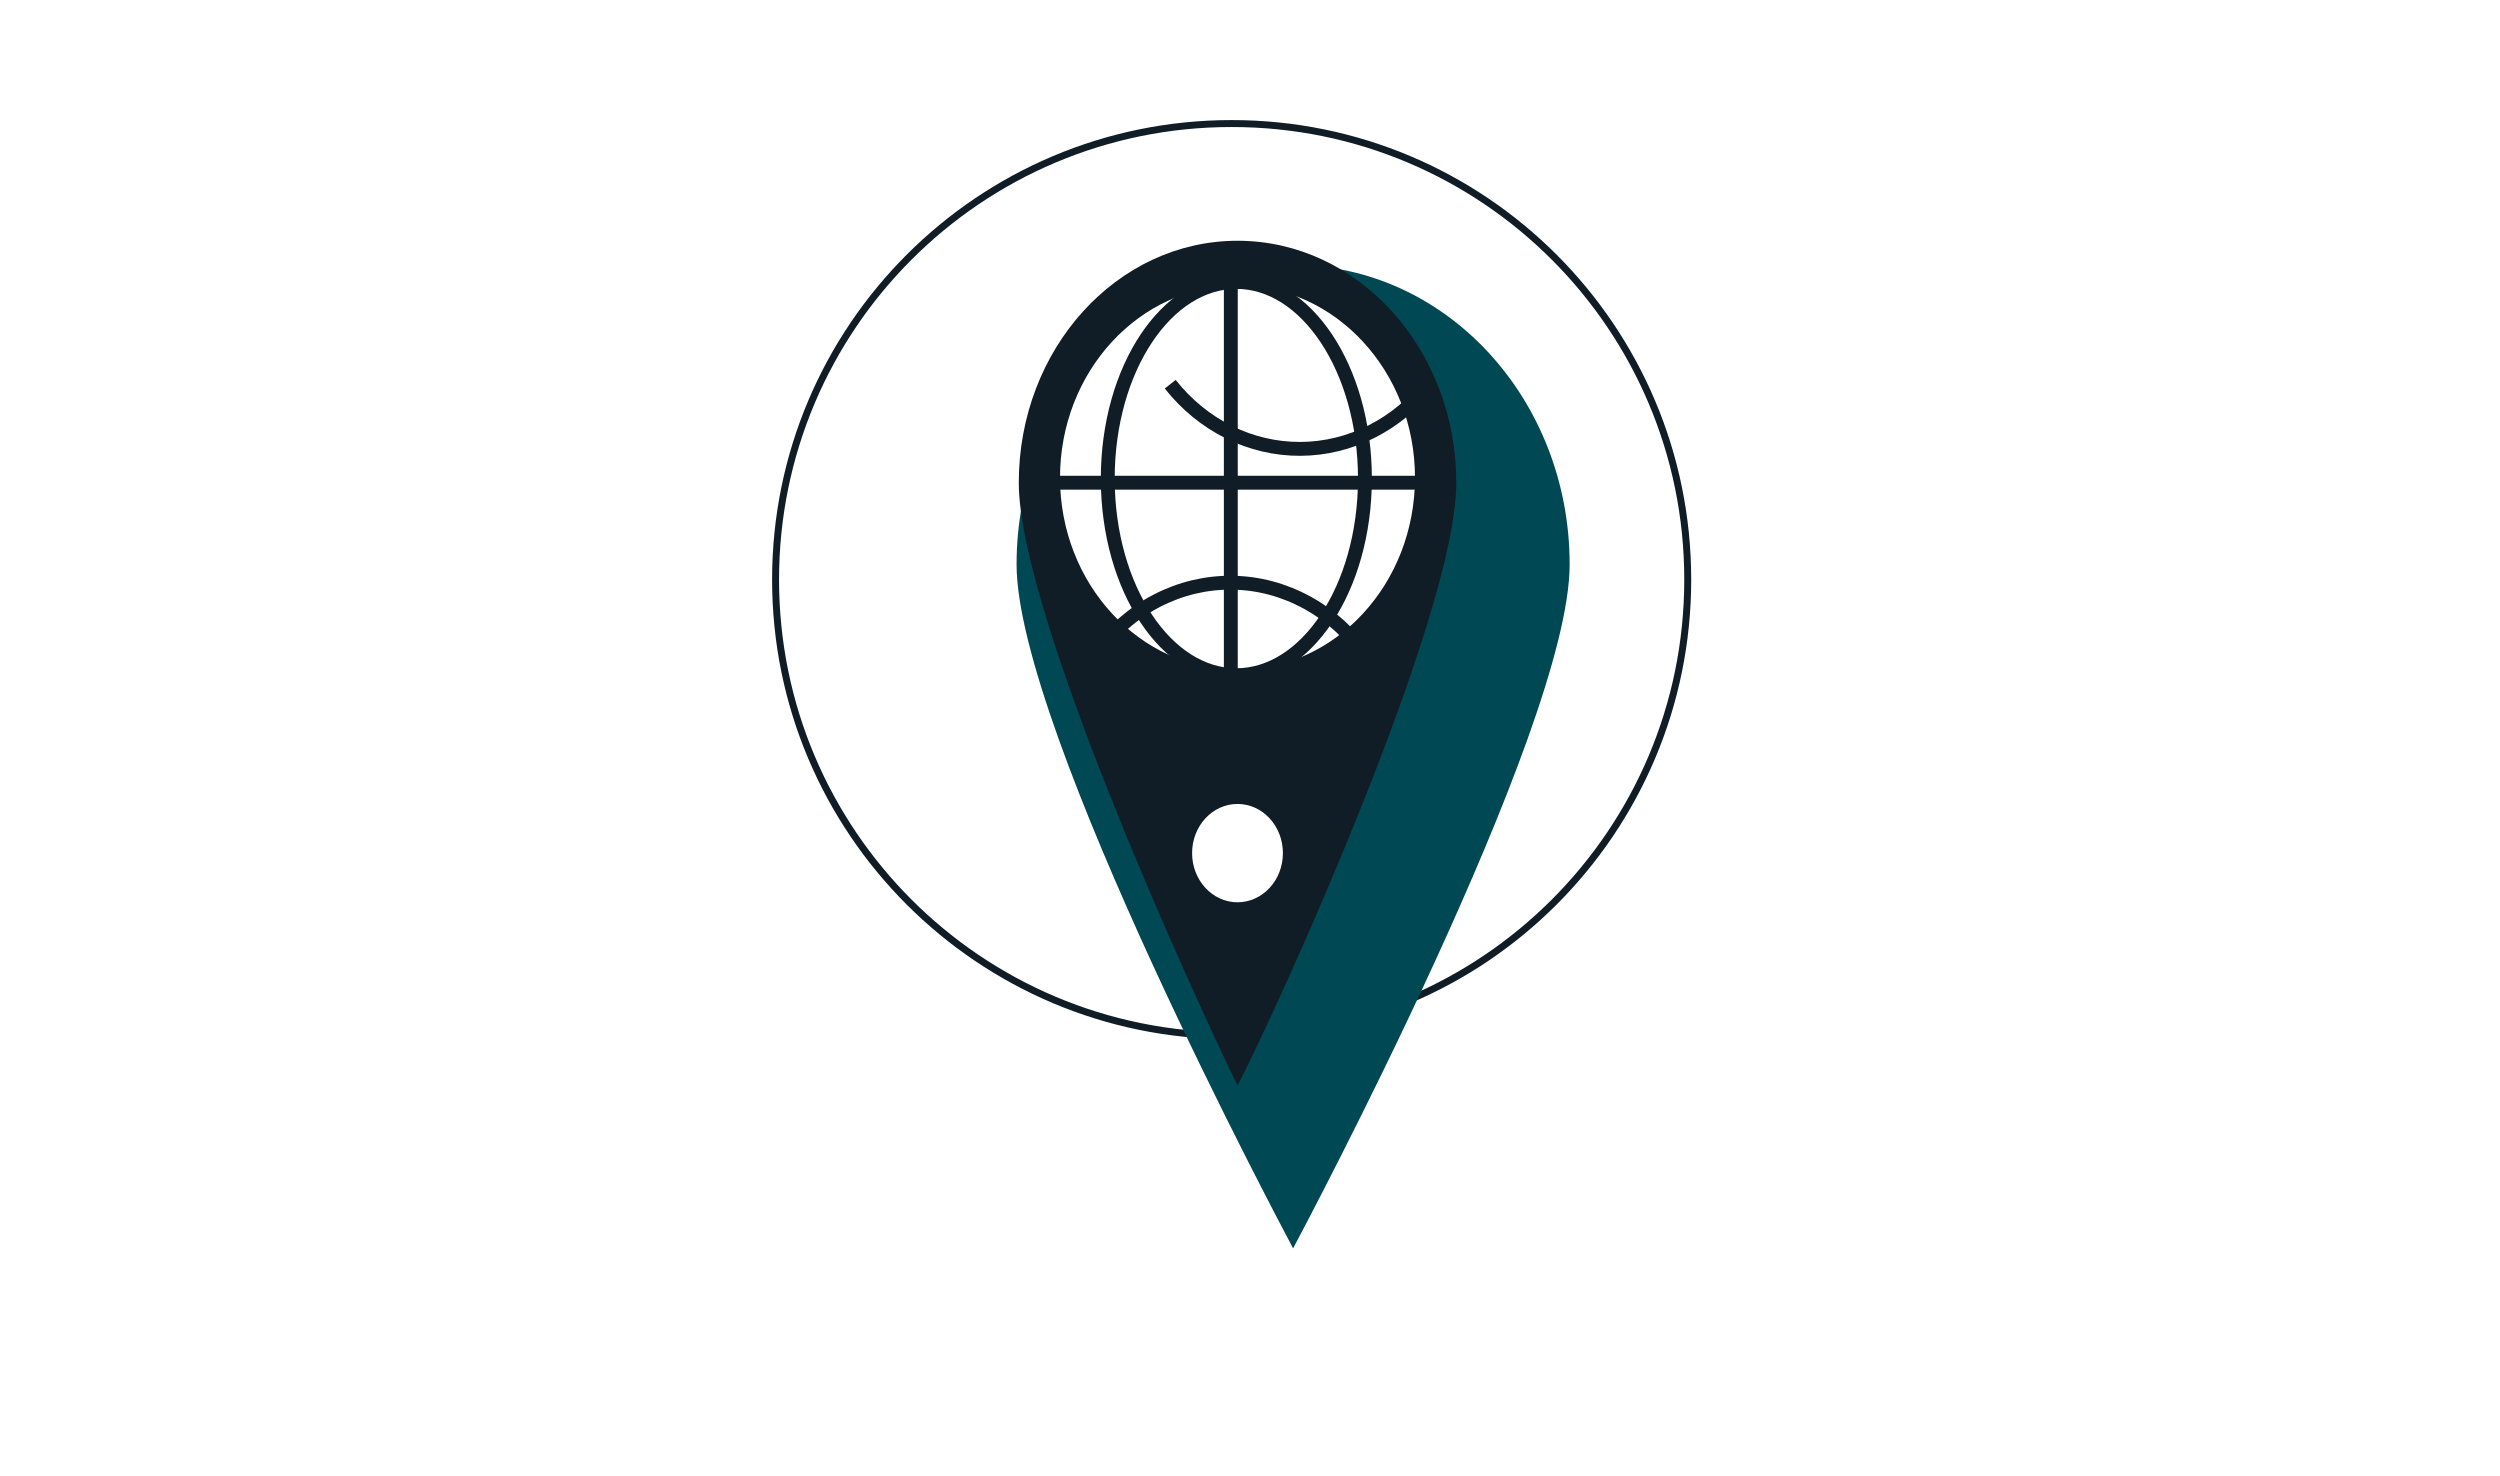 <svg width="105" height="62" viewBox="0 0 105 62" fill="none" xmlns="http://www.w3.org/2000/svg">
<path d="M3.361 52.075H0.061V50.959H8.155V52.075H4.855H4.794V52.136V61.055H3.422V52.136V52.075H3.361Z" fill="white" stroke="white" stroke-width="0.122"/>
<path d="M10.01 58.885L10.01 58.885C9.853 58.398 9.772 57.876 9.772 57.31V50.959H11.147V57.149C11.147 58.179 11.384 58.94 11.873 59.42L11.874 59.42C12.36 59.893 12.993 60.128 13.768 60.128C14.153 60.128 14.507 60.07 14.828 59.957L14.828 59.956C15.15 59.84 15.428 59.658 15.659 59.419L15.66 59.418C15.893 59.175 16.072 58.864 16.2 58.487L16.2 58.486C16.325 58.111 16.388 57.665 16.388 57.149V50.959H17.76V57.31C17.76 57.876 17.682 58.398 17.525 58.885C17.368 59.367 17.125 59.784 16.799 60.136C16.471 60.487 16.055 60.766 15.555 60.97C15.057 61.172 14.46 61.273 13.768 61.273C13.075 61.273 12.475 61.172 11.97 60.969C11.464 60.766 11.049 60.487 10.727 60.136C10.404 59.784 10.164 59.367 10.01 58.885Z" fill="white" stroke="white" stroke-width="0.122"/>
<path d="M25.601 56.78L25.514 56.808L25.573 56.877C25.738 57.074 25.944 57.33 26.198 57.65C26.448 57.969 26.707 58.32 26.973 58.708L26.973 58.708C27.241 59.096 27.504 59.501 27.767 59.922C28.007 60.314 28.217 60.69 28.392 61.054H26.89C26.687 60.69 26.47 60.32 26.235 59.947C25.993 59.564 25.748 59.195 25.5 58.844L25.5 58.844C25.252 58.497 25.01 58.167 24.765 57.861C24.523 57.556 24.307 57.292 24.109 57.064L24.089 57.041L24.058 57.043C23.928 57.052 23.791 57.058 23.655 57.058H23.655H23.654H23.653H23.652H23.651H23.651H23.65H23.649H23.648H23.647H23.646H23.646H23.645H23.644H23.643H23.642H23.642H23.641H23.64H23.639H23.638H23.638H23.637H23.636H23.635H23.634H23.634H23.633H23.632H23.631H23.63H23.63H23.629H23.628H23.627H23.626H23.625H23.625H23.624H23.623H23.622H23.621H23.621H23.62H23.619H23.618H23.617H23.616H23.616H23.615H23.614H23.613H23.612H23.612H23.611H23.61H23.609H23.608H23.608H23.607H23.606H23.605H23.604H23.604H23.603H23.602H23.601H23.6H23.599H23.599H23.598H23.597H23.596H23.595H23.595H23.594H23.593H23.592H23.591H23.59H23.59H23.589H23.588H23.587H23.586H23.585H23.585H23.584H23.583H23.582H23.581H23.581H23.58H23.579H23.578H23.577H23.576H23.576H23.575H23.574H23.573H23.572H23.572H23.571H23.57H23.569H23.568H23.567H23.567H23.566H23.565H23.564H23.563H23.562H23.562H23.561H23.56H23.559H23.558H23.558H23.557H23.556H23.555H23.554H23.553H23.553H23.552H23.551H23.55H23.549H23.549H23.548H23.547H23.546H23.545H23.544H23.544H23.543H23.542H23.541H23.54H23.54H23.539H23.538H23.537H23.536H23.535H23.535H23.534H23.533H23.532H23.531H23.53H23.53H23.529H23.528H23.527H23.526H23.526H23.525H23.524H23.523H23.522H23.521H23.52H23.52H23.519H23.518H23.517H23.516H23.516H23.515H23.514H23.513H23.512H23.512H23.511H23.51H23.509H23.508H23.507H23.506H23.506H23.505H23.504H23.503H23.502H23.502H23.501H23.5H23.499H23.498H23.497H23.497H23.496H23.495H23.494H23.493H23.492H23.492H23.491H23.49H23.489H23.488H23.488H23.487H23.486H23.485H23.484H23.483H23.483H23.482H23.481H23.48H23.479H23.478H23.477H23.477H23.476H23.475H23.474H23.473H23.473H23.472H23.471H23.47H23.469H23.468H23.468H23.467H23.466H23.465H23.464H23.463H23.463H23.462H23.461H23.46H23.459H23.458H23.458H23.457H23.456H23.455H23.454H23.453H23.453H23.452H23.451H23.45H23.449H23.448H23.448H23.447H23.446H23.445H23.444H23.444H23.443H23.442H23.441H23.44H23.439H23.439H23.438H23.437H23.436H23.435H23.434H23.433H23.433H23.432H23.431H23.43H23.429H23.428H23.428H23.427H23.426H23.425H23.424H23.424H23.423H23.422H23.421H23.42H23.419H23.419H23.418H23.417H23.416H23.415H23.414H23.414H23.413H23.412H23.411H23.41H23.409H23.409H23.408H23.407H23.406H23.405H23.404H23.404H23.403H23.402H23.401H23.4H23.399H23.399H23.398H23.397H23.396H23.395H23.394H23.394H23.393H23.392H23.391H23.39H23.39H23.389H23.388H23.387H23.386H23.385H23.384H23.384H23.383H23.382H23.381H23.38H23.38H23.379H23.378H23.377H23.376H23.375H23.375H23.374H23.373H23.372H23.371H23.37H23.369H23.369H23.368H23.367H23.366H23.365H23.364H23.364H23.363H23.362H23.361H23.36H23.36H23.359H23.358H23.357H23.356H23.355H23.355H23.354H23.353H23.352H23.351H23.35H23.349H23.349H23.348H23.347H23.346H23.345H23.345H23.344H23.343H23.342H23.341H23.34H23.34H23.339H23.338H23.337H23.336H23.335H23.334H23.334H23.333H23.332H23.331H23.33H23.33H23.329H23.328H23.327H23.326H23.325H23.325H23.324H23.323H23.322H23.321H23.32H23.32H23.319H23.318H23.317H23.316H23.315H23.315H23.314H23.313H23.312H23.311H23.31H23.31H23.309H23.308H23.307H23.306H23.305H23.305H23.304H23.303H23.302H23.301H23.3H23.3H23.299H23.298H23.297H23.296H23.296H23.295H23.294H23.293H23.292H23.291H23.291H23.29H23.289H23.288H23.287H23.286H23.285H23.285H23.284H23.283H23.282H23.281H23.281H23.28H23.279H23.278H23.277H23.276H23.276H23.275H23.274H23.273H23.272H23.271H23.271H23.27H23.269H23.268H23.267H23.267H23.266H23.265H23.264H23.263H23.262H23.262H23.261H23.26H23.259H23.258H23.257H23.256H23.256H23.255H23.254H23.253H23.252H23.252H23.251H23.25H23.249H23.248H23.247H23.247H23.246H23.245H23.244H23.243H23.242H23.242H23.241H23.24H23.239H23.238H23.238H23.237H23.236H23.235H23.234H23.233H23.233H21.889H21.828V57.119V61.054H20.456V51.093C20.86 51.001 21.313 50.94 21.808 50.905C22.327 50.872 22.802 50.855 23.233 50.855C24.727 50.855 25.856 51.126 26.628 51.654C27.395 52.182 27.779 52.969 27.779 54.022C27.779 54.688 27.595 55.255 27.229 55.724L27.228 55.724C26.865 56.194 26.322 56.546 25.601 56.78ZM21.883 52.03L21.828 52.035V52.091V55.938V55.999H21.889H22.954C23.469 55.999 23.935 55.975 24.349 55.927L24.349 55.927C24.764 55.875 25.118 55.781 25.408 55.64C25.7 55.498 25.928 55.296 26.088 55.034C26.249 54.77 26.329 54.427 26.329 54.007C26.329 53.616 26.249 53.285 26.088 53.019C25.929 52.753 25.715 52.545 25.443 52.391L25.442 52.39C25.172 52.24 24.858 52.136 24.499 52.075L24.499 52.075C24.138 52.015 23.759 51.985 23.355 51.985C22.715 51.985 22.227 52 21.883 52.03Z" fill="white" stroke="white" stroke-width="0.122"/>
<path d="M30.153 50.959H31.526V61.055H30.153V50.959Z" fill="white" stroke="white" stroke-width="0.122"/>
<path d="M38.329 57.133L38.329 57.133C38.57 57.299 38.764 57.496 38.907 57.725C38.907 57.725 38.907 57.725 38.907 57.725L38.855 57.758C38.996 57.979 39.065 58.248 39.065 58.562C39.065 59.584 38.285 60.095 36.722 60.095C36.024 60.095 35.432 60.018 34.949 59.859L38.329 57.133ZM38.329 57.133C38.087 56.969 37.813 56.827 37.509 56.708C37.204 56.589 36.881 56.472 36.542 56.352L36.542 56.352M38.329 57.133L36.542 56.352M36.542 56.352L36.541 56.352M36.542 56.352L36.541 56.352M36.541 56.352C36.151 56.224 35.784 56.081 35.439 55.921C35.092 55.758 34.793 55.57 34.541 55.353C34.291 55.137 34.092 54.881 33.949 54.584L33.949 54.584M36.541 56.352L33.949 54.584M33.949 54.584L33.948 54.583M33.949 54.584L33.948 54.583M33.948 54.583C33.803 54.291 33.729 53.931 33.729 53.507C33.729 52.627 34.042 51.949 34.664 51.459C35.286 50.971 36.148 50.722 37.261 50.722C37.905 50.722 38.489 50.788 39.013 50.918C39.51 51.044 39.874 51.177 40.114 51.32L39.683 52.371C39.464 52.253 39.156 52.138 38.766 52.025C38.333 51.901 37.832 51.838 37.261 51.838C36.969 51.838 36.698 51.868 36.445 51.929C36.191 51.987 35.972 52.079 35.779 52.2L35.779 52.2M33.948 54.583L35.779 52.2M35.779 52.2L35.778 52.2M35.779 52.2L35.778 52.2M35.778 52.2C35.585 52.325 35.434 52.481 35.32 52.671L35.32 52.671M35.778 52.2L35.32 52.671M35.32 52.671L35.319 52.672M35.32 52.671L35.319 52.672M35.319 52.672C35.207 52.865 35.151 53.088 35.151 53.343M35.319 52.672L35.151 53.343M35.151 53.343C35.151 53.626 35.209 53.87 35.329 54.068M35.151 53.343L35.329 54.068M35.329 54.068C35.447 54.264 35.613 54.435 35.823 54.579C36.033 54.725 36.275 54.859 36.551 54.977C36.825 55.097 37.127 55.214 37.456 55.331C37.918 55.51 38.34 55.685 38.724 55.861C39.104 56.035 39.434 56.245 39.711 56.486C39.987 56.725 40.201 57.011 40.35 57.34L40.406 57.315C40.56 57.656 40.638 58.066 40.638 58.547C40.638 59.444 40.296 60.131 39.614 60.612C38.928 61.094 37.966 61.333 36.722 61.333C36.299 61.333 35.911 61.306 35.557 61.252C35.203 61.198 34.887 61.136 34.611 61.061C34.332 60.989 34.094 60.908 33.894 60.825C33.693 60.741 33.537 60.672 33.424 60.612L35.329 54.068Z" fill="white" stroke="white" stroke-width="0.122"/>
<path d="M49.655 53.672C49.392 54.227 49.132 54.795 48.875 55.374C48.618 55.954 48.374 56.501 48.145 57.013L48.089 57.138L48.034 57.012L48.01 56.957C47.791 56.462 47.558 55.933 47.307 55.374L47.307 55.374C47.05 54.794 46.794 54.227 46.528 53.672L46.528 53.672C46.265 53.119 46.015 52.602 45.774 52.128C45.537 51.665 45.331 51.276 45.151 50.959L42.94 50.959C42.842 51.624 42.748 52.365 42.662 53.182C42.578 54.022 42.5 54.894 42.434 55.805L42.434 55.806C42.365 56.714 42.306 57.625 42.249 58.537L49.655 53.672ZM49.655 53.672C49.918 53.119 50.168 52.602 50.409 52.128M49.655 53.672L50.355 52.1M53.827 58.537C53.882 59.427 53.931 60.267 53.971 61.055H51.751C51.72 60.075 51.68 59.016 51.628 57.867C51.578 56.697 51.499 55.518 51.396 54.328L51.376 54.094L51.279 54.308C51.248 54.377 51.217 54.448 51.185 54.519C51.026 54.875 50.853 55.261 50.663 55.677L50.662 55.677L50.66 55.683C50.435 56.183 50.21 56.684 49.989 57.184L50.044 57.209L49.989 57.184C49.909 57.363 49.831 57.539 49.753 57.713C49.615 58.025 49.48 58.327 49.35 58.618C49.148 59.059 48.977 59.439 48.836 59.758H47.237C47.096 59.439 46.925 59.059 46.726 58.618L46.726 58.618C46.52 58.164 46.307 57.683 46.088 57.184L46.087 57.184C45.975 56.933 45.863 56.682 45.751 56.431L45.751 56.431C45.639 56.179 45.527 55.928 45.414 55.677L45.414 55.677C45.319 55.468 45.228 55.266 45.139 55.072C45.017 54.803 44.901 54.548 44.794 54.308L44.698 54.094L44.677 54.328C44.574 55.519 44.499 56.697 44.445 57.867L44.445 57.867C44.396 59.016 44.356 60.075 44.325 61.055H42.105H54.032C53.992 60.265 53.943 59.425 53.888 58.533C53.832 57.621 53.769 56.71 53.703 55.801C53.637 54.889 53.559 54.016 53.471 53.176C53.384 52.336 53.29 51.577 53.186 50.898M53.827 58.537L53.887 58.533L53.827 58.537C53.827 58.537 53.827 58.537 53.827 58.537ZM53.827 58.537C53.771 57.625 53.708 56.714 53.642 55.805C53.577 54.894 53.498 54.022 53.411 53.183C53.325 52.365 53.234 51.624 53.134 50.959M53.134 50.959H53.186V50.898M53.134 50.959C53.131 50.942 53.129 50.925 53.126 50.908L53.186 50.898M53.134 50.959H51.032M53.186 50.898H50.997M50.997 50.898L51.05 50.929C51.044 50.939 51.038 50.949 51.032 50.959M50.997 50.898C50.812 51.221 50.599 51.622 50.355 52.1M50.997 50.898V50.959H51.032M51.032 50.959C50.852 51.276 50.645 51.665 50.409 52.128M50.355 52.1L50.409 52.128C50.409 52.128 50.409 52.128 50.409 52.128M50.355 52.1L50.409 52.128C50.409 52.128 50.409 52.128 50.409 52.128" fill="white" stroke="white" stroke-width="0.122"/>
<path d="M58.584 59.243H63.685V61.055H56.239V50.959H63.331V52.769H58.584H58.523V52.83V54.832V54.893H58.584H62.792V56.661H58.584H58.523V56.722V59.182V59.243H58.584Z" fill="white" stroke="white" stroke-width="0.122"/>
<path d="M72.381 56.928V50.959H74.649V61.055H72.725C72.04 59.892 71.299 58.747 70.503 57.616C69.7 56.472 68.846 55.394 67.939 54.379L67.833 54.26V54.42V61.055H65.581V50.959H67.453C67.788 51.278 68.153 51.668 68.559 52.131C68.969 52.603 69.388 53.104 69.813 53.642L69.813 53.642C70.239 54.176 70.661 54.731 71.084 55.305C71.503 55.879 71.901 56.431 72.27 56.963L72.381 57.123V56.928Z" fill="white" stroke="white" stroke-width="0.122"/>
<path d="M79.517 59.24V59.297L79.573 59.301C79.686 59.31 79.819 59.319 79.967 59.325L79.968 59.325C80.118 59.328 80.294 59.331 80.502 59.331C81.713 59.331 82.625 59.039 83.22 58.444C83.814 57.85 84.109 57.032 84.109 55.997C84.109 54.917 83.827 54.086 83.257 53.52C82.687 52.954 81.79 52.678 80.58 52.678C80.413 52.678 80.244 52.681 80.068 52.687C79.891 52.69 79.725 52.702 79.569 52.723L79.517 52.73V52.784V59.24ZM82.922 60.862L82.922 60.862C82.167 61.078 81.321 61.185 80.379 61.185C79.949 61.185 79.446 61.167 78.87 61.135C78.317 61.1 77.769 61.032 77.233 60.93V51.08C77.769 50.987 78.33 50.924 78.911 50.889C79.511 50.857 80.024 50.839 80.455 50.839C81.365 50.839 82.19 50.937 82.929 51.133C83.668 51.328 84.299 51.633 84.827 52.048C85.352 52.466 85.759 52.999 86.043 53.648C86.324 54.296 86.468 55.08 86.468 55.997C86.468 56.875 86.325 57.638 86.043 58.286C85.759 58.938 85.355 59.475 84.833 59.902C84.311 60.329 83.673 60.648 82.922 60.862Z" fill="white" stroke="white" stroke-width="0.122"/>
<path d="M90.941 59.243H96.045V61.055H88.596V50.959H95.688V52.769H90.941H90.88V52.83V54.832V54.893H90.941H95.149V56.661H90.941H90.88V56.722V59.182V59.243H90.941Z" fill="white" stroke="white" stroke-width="0.122"/>
<path d="M103.768 53.097L104.417 51.396C104.091 51.232 103.679 51.08 103.183 50.941L103.183 50.941C102.664 50.794 102.05 50.722 101.333 50.722C100.733 50.722 100.194 50.793 99.715 50.932C99.239 51.074 98.835 51.274 98.504 51.534L98.504 51.534C98.17 51.795 97.916 52.107 97.735 52.478C97.555 52.849 97.463 53.264 97.463 53.728C97.463 54.19 97.549 54.58 97.719 54.898L97.719 54.898C97.89 55.223 98.111 55.495 98.38 55.723C98.655 55.949 98.963 56.138 99.308 56.288L99.309 56.288C99.654 56.44 100.003 56.573 100.35 56.692L103.768 53.097ZM103.768 53.097C103.481 52.961 103.168 52.838 102.823 52.731L102.823 52.731C102.452 52.618 102.004 52.561 101.486 52.561C100.911 52.561 100.483 52.636 100.214 52.797L100.214 52.797C99.944 52.962 99.809 53.215 99.809 53.549C99.809 53.747 99.855 53.916 99.958 54.057C100.055 54.193 100.193 54.315 100.368 54.42C100.544 54.527 100.741 54.621 100.963 54.706L100.964 54.706C101.187 54.79 101.432 54.877 101.698 54.964C102.251 55.16 102.735 55.354 103.143 55.544C103.548 55.733 103.884 55.954 104.151 56.203C104.417 56.454 104.615 56.745 104.744 57.08L104.744 57.081C104.875 57.415 104.94 57.825 104.94 58.311C104.94 59.247 104.6 59.97 103.918 60.483C103.235 60.998 102.195 61.26 100.794 61.26C100.324 61.26 99.9 61.23 99.522 61.177C99.144 61.123 98.811 61.058 98.52 60.981C98.227 60.904 97.98 60.821 97.773 60.733C97.587 60.653 97.426 60.578 97.293 60.509L97.93 58.797C98.24 58.951 98.618 59.094 99.058 59.218C99.531 59.352 100.111 59.421 100.794 59.421C101.135 59.421 101.422 59.394 101.648 59.335L103.768 53.097Z" fill="white" stroke="white" stroke-width="0.122"/>
<path d="M70.885 24.344C70.885 34.924 62.309 43.5 51.729 43.5C41.15 43.5 32.574 34.924 32.574 24.344C32.574 13.765 41.15 5.189 51.729 5.189C62.309 5.189 70.885 13.765 70.885 24.344Z" fill="white" stroke="#111D26" stroke-width="0.292"/>
<g filter="url(#filter0_d_872_2984)">
<path d="M63.592 21.375C63.592 28.322 52.324 49.441 51.978 50.098C51.631 49.441 40.363 28.322 40.363 21.375C40.363 14.429 45.563 8.798 51.978 8.798C58.392 8.798 63.592 14.429 63.592 21.375Z" fill="#004854"/>
</g>
<path d="M61.164 20.276C61.164 25.89 53.623 42.428 51.977 45.592C50.416 42.428 42.789 25.89 42.789 20.276C42.789 14.663 46.902 10.112 51.977 10.112C57.051 10.112 61.164 14.663 61.164 20.276Z" fill="#111D26"/>
<ellipse cx="51.975" cy="35.831" rx="1.907" ry="2.065" fill="white"/>
<ellipse cx="51.975" cy="20.061" rx="7.454" ry="8.072" fill="white"/>
<path d="M57.327 20.1C57.327 22.411 56.703 24.491 55.709 25.984C54.713 27.479 53.37 28.358 51.926 28.358C50.483 28.358 49.14 27.479 48.144 25.984C47.15 24.491 46.526 22.411 46.526 20.1C46.526 17.788 47.15 15.708 48.144 14.215C49.14 12.72 50.483 11.841 51.926 11.841C53.37 11.841 54.713 12.72 55.709 14.215C56.703 15.708 57.327 17.788 57.327 20.1Z" fill="white" stroke="#111D26" stroke-width="0.583"/>
<g filter="url(#filter1_d_872_2984)">
<path d="M57.732 13.749C57.062 14.614 56.227 15.309 55.286 15.787C54.346 16.265 53.322 16.515 52.286 16.52C51.249 16.525 50.223 16.285 49.279 15.817C48.335 15.349 47.494 14.662 46.816 13.804" stroke="#111D26" stroke-width="0.583"/>
</g>
<g filter="url(#filter2_d_872_2984)">
<path d="M46.377 26.056C47.007 25.073 47.836 24.264 48.799 23.688C49.762 23.112 50.833 22.785 51.928 22.731C53.024 22.677 54.117 22.897 55.123 23.376C56.13 23.854 57.023 24.578 57.732 25.494" stroke="#111D26" stroke-width="0.583"/>
</g>
<line x1="51.694" y1="11.86" x2="51.694" y2="28.192" stroke="#111D26" stroke-width="0.583"/>
<line x1="44.512" y1="20.274" x2="59.593" y2="20.274" stroke="#111D26" stroke-width="0.583"/>
<defs>
<filter id="filter0_d_872_2984" x="40.363" y="8.798" width="27.895" height="45.967" filterUnits="userSpaceOnUse" color-interpolation-filters="sRGB">
<feFlood flood-opacity="0" result="BackgroundImageFix"/>
<feColorMatrix in="SourceAlpha" type="matrix" values="0 0 0 0 0 0 0 0 0 0 0 0 0 0 0 0 0 0 127 0" result="hardAlpha"/>
<feOffset dx="2.333" dy="2.333"/>
<feGaussianBlur stdDeviation="1.167"/>
<feComposite in2="hardAlpha" operator="out"/>
<feColorMatrix type="matrix" values="0 0 0 0 0 0 0 0 0 0 0 0 0 0 0 0 0 0 0.5 0"/>
<feBlend mode="normal" in2="BackgroundImageFix" result="effect1_dropShadow_872_2984"/>
<feBlend mode="normal" in="SourceGraphic" in2="effect1_dropShadow_872_2984" result="shape"/>
</filter>
<filter id="filter1_d_872_2984" x="46.588" y="13.571" width="16.042" height="7.907" filterUnits="userSpaceOnUse" color-interpolation-filters="sRGB">
<feFlood flood-opacity="0" result="BackgroundImageFix"/>
<feColorMatrix in="SourceAlpha" type="matrix" values="0 0 0 0 0 0 0 0 0 0 0 0 0 0 0 0 0 0 127 0" result="hardAlpha"/>
<feOffset dx="2.333" dy="2.333"/>
<feGaussianBlur stdDeviation="1.167"/>
<feComposite in2="hardAlpha" operator="out"/>
<feColorMatrix type="matrix" values="0 0 0 0 0 0 0 0 0 0 0 0 0 0 0 0 0 0 0.5 0"/>
<feBlend mode="normal" in2="BackgroundImageFix" result="effect1_dropShadow_872_2984"/>
<feBlend mode="normal" in="SourceGraphic" in2="effect1_dropShadow_872_2984" result="shape"/>
</filter>
<filter id="filter2_d_872_2984" x="43.214" y="21.848" width="16.499" height="8.448" filterUnits="userSpaceOnUse" color-interpolation-filters="sRGB">
<feFlood flood-opacity="0" result="BackgroundImageFix"/>
<feColorMatrix in="SourceAlpha" type="matrix" values="0 0 0 0 0 0 0 0 0 0 0 0 0 0 0 0 0 0 127 0" result="hardAlpha"/>
<feOffset dx="-0.583" dy="1.75"/>
<feGaussianBlur stdDeviation="1.167"/>
<feComposite in2="hardAlpha" operator="out"/>
<feColorMatrix type="matrix" values="0 0 0 0 0 0 0 0 0 0 0 0 0 0 0 0 0 0 0.5 0"/>
<feBlend mode="normal" in2="BackgroundImageFix" result="effect1_dropShadow_872_2984"/>
<feBlend mode="normal" in="SourceGraphic" in2="effect1_dropShadow_872_2984" result="shape"/>
</filter>
</defs>
</svg>
